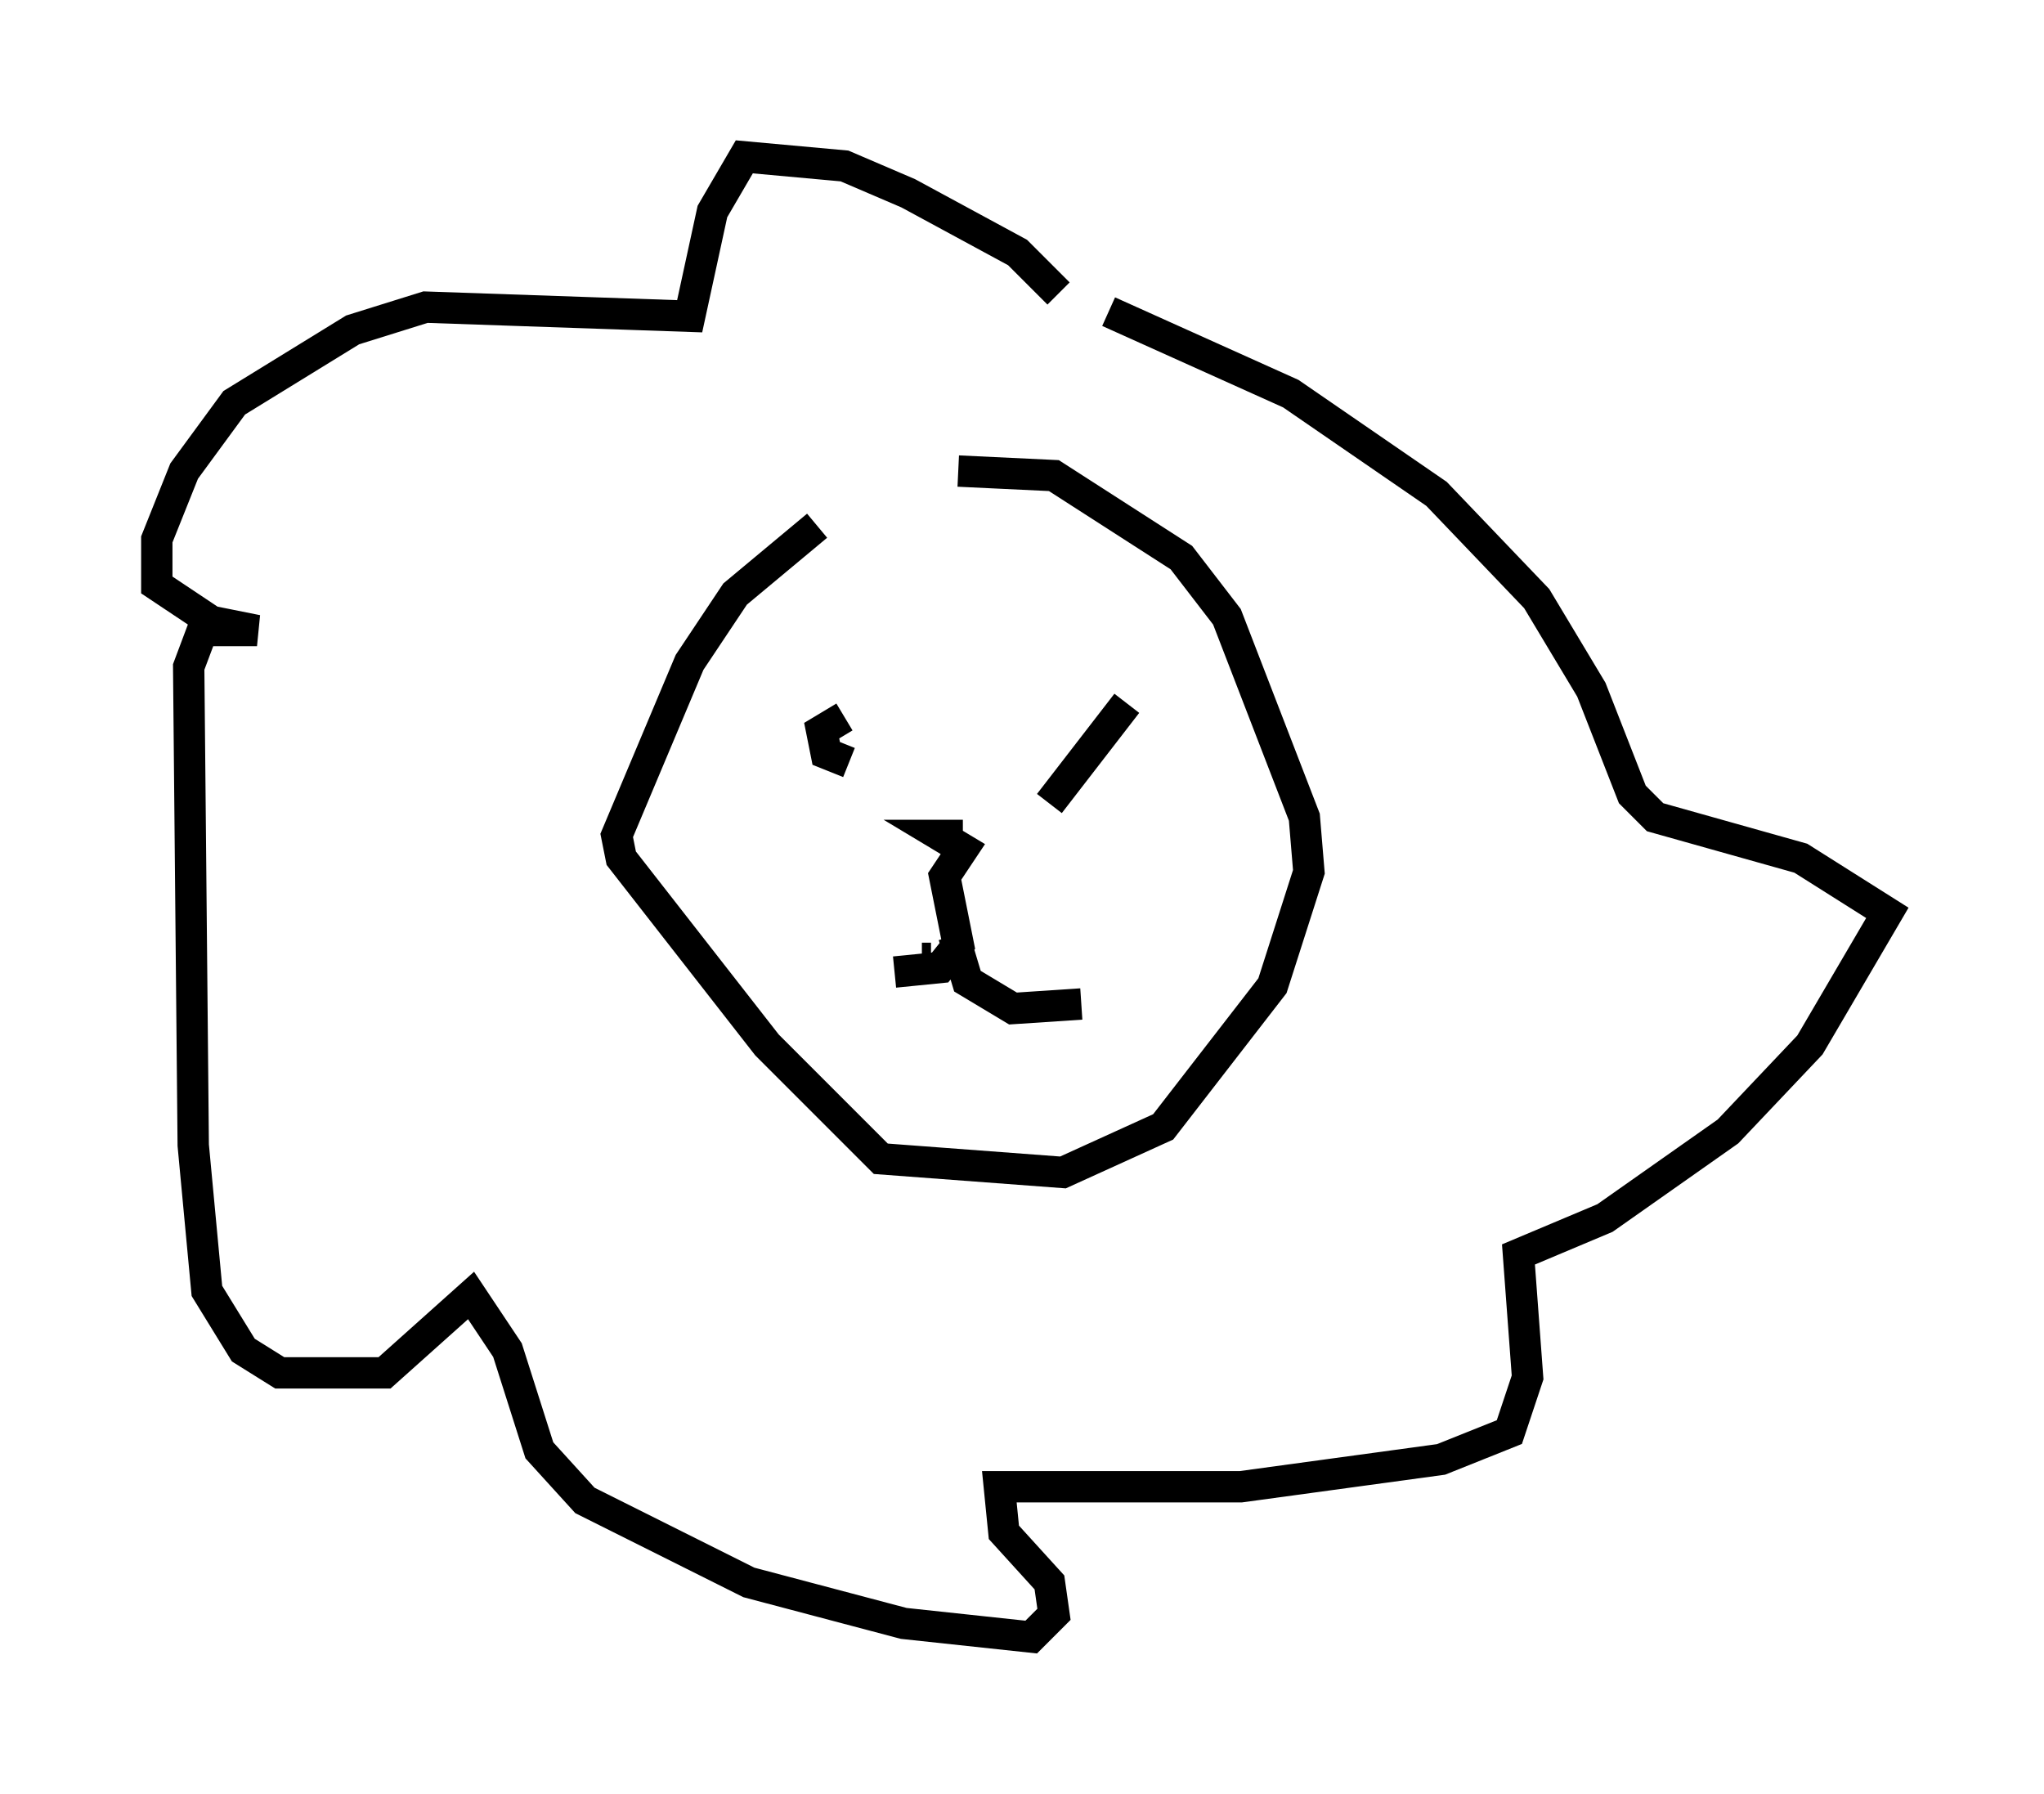 <?xml version="1.0" encoding="utf-8" ?>
<svg baseProfile="full" height="57.207" version="1.1" width="65.195" xmlns="http://www.w3.org/2000/svg" xmlns:ev="http://www.w3.org/2001/xml-events" xmlns:xlink="http://www.w3.org/1999/xlink"><defs /><rect fill="white" height="57.207" width="65.195" x="0" y="0" /><path d="M26.642, 15.749 m3.922, -0.726 l3.05, 0.145 4.067, 2.615 l1.453, 1.888 2.469, 6.391 l0.145, 1.743 -1.162, 3.631 l-3.486, 4.503 -3.196, 1.453 l-5.81, -0.436 -3.631, -3.631 l-4.648, -5.955 -0.145, -0.726 l2.324, -5.52 1.453, -2.179 l2.615, -2.179 m1.017, 7.553 l-0.726, -0.291 -0.145, -0.726 l0.726, -0.436 m9.006, -0.436 l-2.469, 3.196 m-2.76, 1.017 l-0.726, 0.0 0.726, 0.436 l-0.581, 0.872 0.436, 2.179 l-0.581, 0.726 -1.453, 0.145 m0.872, -0.436 l0.291, 0.0 m0.726, -0.726 l0.436, 1.453 1.453, 0.872 l2.179, -0.145 m-0.726, -22.659 l-1.307, -1.307 -3.486, -1.888 l-2.034, -0.872 -3.196, -0.291 l-1.017, 1.743 -0.726, 3.341 l-8.425, -0.291 -2.324, 0.726 l-3.777, 2.324 -1.598, 2.179 l-0.872, 2.179 0.0, 1.453 l1.743, 1.162 1.453, 0.291 l-1.743, 0.0 -0.436, 1.162 l0.145, 15.251 0.436, 4.648 l1.162, 1.888 1.162, 0.726 l3.341, 0.0 2.76, -2.469 l1.162, 1.743 1.017, 3.196 l1.453, 1.598 5.229, 2.615 l4.939, 1.307 4.067, 0.436 l0.726, -0.726 -0.145, -1.017 l-1.453, -1.598 -0.145, -1.453 l7.698, 0.0 6.391, -0.872 l2.179, -0.872 0.581, -1.743 l-0.291, -3.922 2.76, -1.162 l3.922, -2.76 2.615, -2.76 l2.469, -4.212 -2.76, -1.743 l-4.648, -1.307 -0.726, -0.726 l-1.307, -3.341 -1.743, -2.905 l-3.196, -3.341 -4.648, -3.196 l-5.81, -2.615 " fill="none" stroke="black" stroke-width="1" /></svg>